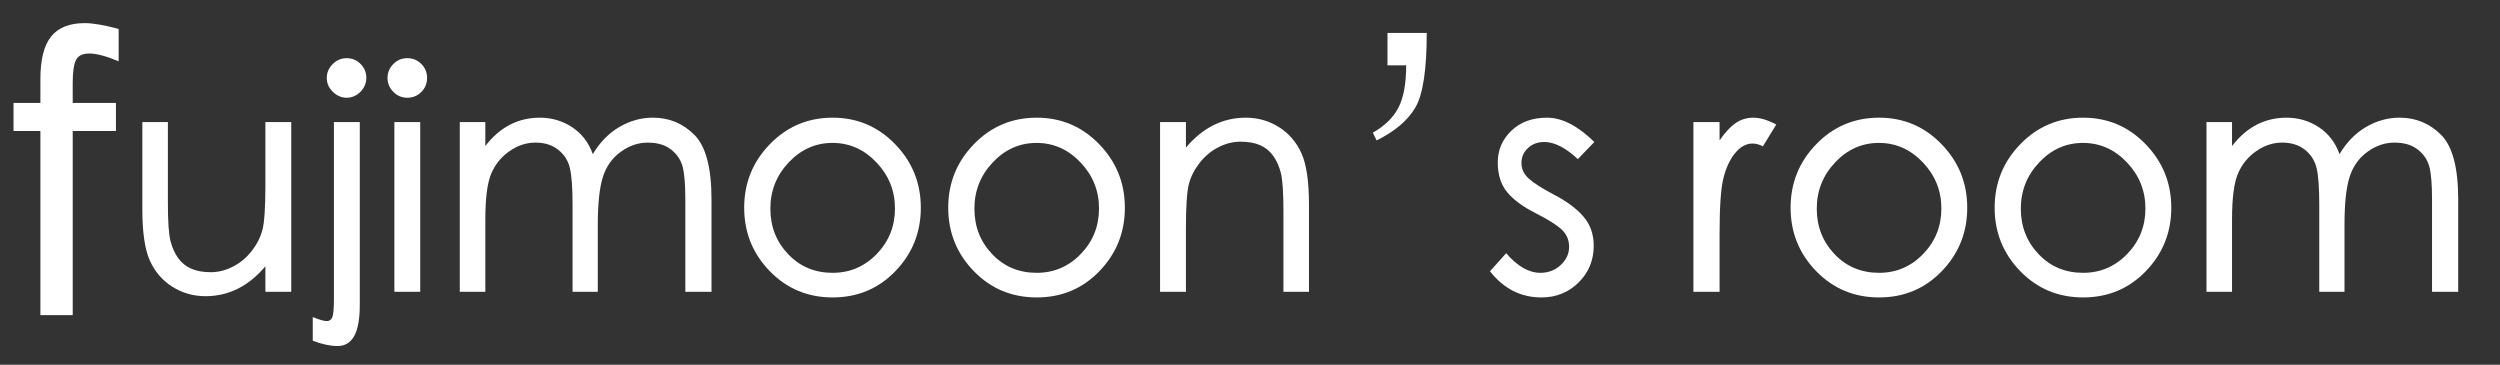 <?xml version="1.0" encoding="utf-8"?>
<!-- Generator: Adobe Illustrator 23.1.1, SVG Export Plug-In . SVG Version: 6.00 Build 0)  -->
<svg version="1.1" id="レイヤー_1" xmlns="http://www.w3.org/2000/svg" xmlns:xlink="http://www.w3.org/1999/xlink" x="0px"
	 y="0px" viewBox="0 0 963 140.5" style="enable-background:new 0 0 963 140.5;" xml:space="preserve">
<rect x="0" y="0" width="963" height="140.5" fill="#333333" stroke="none"/>
<style type="text/css">
	.st0{fill:#FFFFFF;}
</style>
<g>
	<path class="st0" d="M45.71,23.61c-4.8-2-8.55-3-11.25-3s-4.45,0.88-5.25,2.62c-0.8,1.75-1.2,4.68-1.2,8.77v7.65h16.65v10.8H28.01
		v70.95H15.56V50.46H5.21v-10.8h10.35v-9.3c0-7.4,1.37-12.83,4.12-16.28s7.07-5.17,12.98-5.17c3.2,0,7.55,0.75,13.05,2.25V23.61z"/>
	<path class="st0" d="M112.19,112.41h-9.96v-9.84c-6.48,7.68-14.16,11.52-23.04,11.52c-4.72,0-9-1.22-12.84-3.66
		s-6.72-5.8-8.64-10.08s-2.88-10.86-2.88-19.74v-33.6h9.84v31.2c0,7.2,0.34,12.1,1.02,14.7s1.68,4.8,3,6.6
		c1.32,1.8,3,3.14,5.04,4.02s4.52,1.32,7.44,1.32c2.92,0,5.78-0.72,8.58-2.16s5.2-3.44,7.2-6s3.38-5.28,4.14-8.16
		s1.14-8.64,1.14-17.28V47.01h9.96V112.41z"/>
	<path class="st0" d="M138.59,117.33c0,5.52-0.72,9.56-2.16,12.12s-3.56,3.84-6.36,3.84s-6-0.68-9.6-2.04v-9.12
		c2.56,1.04,4.36,1.56,5.4,1.56s1.76-0.52,2.16-1.56c0.4-1.04,0.6-3.44,0.6-7.2V47.01h9.96L138.59,117.33L138.59,117.33z
		 M133.55,22.41c2.08,0,3.86,0.74,5.34,2.22s2.22,3.26,2.22,5.34s-0.76,3.88-2.28,5.4s-3.28,2.28-5.28,2.28s-3.78-0.76-5.34-2.28
		s-2.34-3.3-2.34-5.34s0.76-3.82,2.28-5.34C129.67,23.17,131.47,22.41,133.55,22.41z"/>
	<path class="st0" d="M156.83,22.41c2.16,0,3.98,0.74,5.46,2.22c1.48,1.48,2.22,3.28,2.22,5.4s-0.74,3.92-2.22,5.4
		c-1.48,1.48-3.28,2.22-5.4,2.22s-3.92-0.76-5.4-2.28s-2.22-3.3-2.22-5.34s0.74-3.82,2.22-5.34
		C152.97,23.17,154.75,22.41,156.83,22.41z M161.87,112.41h-9.96v-65.4h9.96V112.41z"/>
	<path class="st0" d="M274.07,112.41h-10.08V76.77c0-5.68-0.34-9.84-1.02-12.48s-2.16-4.86-4.44-6.66s-5.28-2.7-9-2.7
		s-7.22,1.2-10.5,3.6c-3.28,2.4-5.56,5.66-6.84,9.78s-1.92,10.22-1.92,18.3v25.8h-9.72V78.93c0-6.56-0.34-11.28-1.02-14.16
		c-0.68-2.88-2.18-5.24-4.5-7.08c-2.32-1.84-5.24-2.76-8.76-2.76c-3.52,0-6.86,1.1-10.02,3.3s-5.5,5.08-7.02,8.64
		s-2.28,9.46-2.28,17.7v27.84h-9.84v-65.4h9.84v9.24c5.6-7.28,12.6-10.92,21-10.92c4.56,0,8.7,1.22,12.42,3.66s6.38,5.9,7.98,10.38
		c2.72-4.56,6.12-8.04,10.2-10.44c4.08-2.4,8.4-3.6,12.96-3.6c6.24,0,11.56,2.2,15.96,6.6s6.6,12.68,6.6,24.84L274.07,112.41
		L274.07,112.41z"/>
	<path class="st0" d="M320.74,45.33c9.44,0,17.46,3.4,24.06,10.2s9.9,14.96,9.9,24.48s-3.26,17.66-9.78,24.42
		s-14.58,10.14-24.18,10.14s-17.68-3.38-24.24-10.14s-9.84-14.9-9.84-24.42s3.3-17.68,9.9-24.48S311.22,45.33,320.74,45.33z
		 M320.74,105.09c6.64,0,12.3-2.42,16.98-7.26c4.68-4.84,7.02-10.68,7.02-17.52s-2.38-12.76-7.14-17.76s-10.4-7.5-16.92-7.5
		c-6.52,0-12.14,2.5-16.86,7.5s-7.08,10.94-7.08,17.82s2.28,12.72,6.84,17.52C308.14,102.69,313.86,105.09,320.74,105.09z"/>
	<path class="st0" d="M399.34,45.33c9.44,0,17.46,3.4,24.06,10.2s9.9,14.96,9.9,24.48s-3.26,17.66-9.78,24.42
		s-14.58,10.14-24.18,10.14s-17.68-3.38-24.24-10.14s-9.84-14.9-9.84-24.42s3.3-17.68,9.9-24.48S389.82,45.33,399.34,45.33z
		 M399.34,105.09c6.64,0,12.3-2.42,16.98-7.26c4.68-4.84,7.02-10.68,7.02-17.52s-2.38-12.76-7.14-17.76s-10.4-7.5-16.92-7.5
		c-6.52,0-12.14,2.5-16.86,7.5c-4.72,5-7.08,10.94-7.08,17.82s2.28,12.72,6.84,17.52S392.46,105.09,399.34,105.09z"/>
	<path class="st0" d="M504.22,112.41h-9.84v-31.2c0-7.2-0.34-12.1-1.02-14.7s-1.68-4.8-3-6.6s-3-3.14-5.04-4.02
		s-4.52-1.32-7.44-1.32s-5.78,0.72-8.58,2.16s-5.2,3.44-7.2,6c-2,2.56-3.38,5.28-4.14,8.16c-0.76,2.88-1.14,8.64-1.14,17.28v24.24
		h-9.96v-65.4h9.96v9.84c6.48-7.68,14.16-11.52,23.04-11.52c4.72,0,9,1.22,12.84,3.66s6.72,5.8,8.64,10.08s2.88,10.86,2.88,19.74
		V112.41z"/>
	<path class="st0" d="M549.58,12.69c0,14.08-1.44,23.62-4.32,28.62s-7.88,9.26-15,12.78l-1.44-3c4.56-2.56,7.84-5.76,9.84-9.6
		s3-9.28,3-16.32h-7.2V12.69H549.58z"/>
	<path class="st0" d="M614.14,54.69l-6.36,6.6c-4.72-4.4-9.04-6.6-12.96-6.6c-2.48,0-4.56,0.78-6.24,2.34s-2.52,3.48-2.52,5.76
		c0,2.28,0.94,4.28,2.82,6s5.22,3.84,10.02,6.36c4.8,2.52,8.5,5.3,11.1,8.34s3.9,6.76,3.9,11.16c0,5.6-1.94,10.32-5.82,14.16
		c-3.88,3.84-8.66,5.76-14.34,5.76c-7.92,0-14.52-3.36-19.8-10.08l6.24-6.96c4.32,5.04,8.72,7.56,13.2,7.56c3.04,0,5.64-1,7.8-3
		s3.24-4.34,3.24-7.02s-0.98-4.92-2.94-6.72s-5.32-3.9-10.08-6.3s-8.36-5.06-10.8-7.98c-2.44-2.92-3.66-6.76-3.66-11.52
		s1.74-8.82,5.22-12.18s8.08-5.04,13.8-5.04C601.68,45.33,607.74,48.45,614.14,54.69z"/>
	<path class="st0" d="M684.22,47.97l-5.16,8.4c-1.36-0.72-2.68-1.08-3.96-1.08c-2.48,0-4.72,1.22-6.72,3.66s-3.5,5.64-4.5,9.6
		s-1.5,11.1-1.5,21.42v22.44H652.3v-65.4h10.08v7.08c2-2.96,4.02-5.16,6.06-6.6s4.36-2.16,6.96-2.16
		C678,45.33,680.94,46.21,684.22,47.97z"/>
	<path class="st0" d="M723.82,45.33c9.44,0,17.46,3.4,24.06,10.2s9.9,14.96,9.9,24.48s-3.26,17.66-9.78,24.42
		s-14.58,10.14-24.18,10.14s-17.68-3.38-24.24-10.14s-9.84-14.9-9.84-24.42s3.3-17.68,9.9-24.48
		C706.24,48.73,714.3,45.33,723.82,45.33z M723.82,105.09c6.64,0,12.3-2.42,16.98-7.26s7.02-10.68,7.02-17.52
		s-2.38-12.76-7.14-17.76s-10.4-7.5-16.92-7.5c-6.52,0-12.14,2.5-16.86,7.5s-7.08,10.94-7.08,17.82s2.28,12.72,6.84,17.52
		C711.22,102.69,716.94,105.09,723.82,105.09z"/>
	<path class="st0" d="M802.42,45.33c9.44,0,17.46,3.4,24.06,10.2s9.9,14.96,9.9,24.48s-3.26,17.66-9.78,24.42
		s-14.58,10.14-24.18,10.14s-17.68-3.38-24.24-10.14s-9.84-14.9-9.84-24.42s3.3-17.68,9.9-24.48S792.9,45.33,802.42,45.33z
		 M802.42,105.09c6.64,0,12.3-2.42,16.98-7.26s7.02-10.68,7.02-17.52s-2.38-12.76-7.14-17.76s-10.4-7.5-16.92-7.5
		c-6.52,0-12.14,2.5-16.86,7.5s-7.08,10.94-7.08,17.82s2.28,12.72,6.84,17.52S795.54,105.09,802.42,105.09z"/>
	<path class="st0" d="M946.9,112.41h-10.08V76.77c0-5.68-0.34-9.84-1.02-12.48s-2.16-4.86-4.44-6.66s-5.28-2.7-9-2.7
		s-7.22,1.2-10.5,3.6c-3.28,2.4-5.56,5.66-6.84,9.78s-1.92,10.22-1.92,18.3v25.8h-9.72V78.93c0-6.56-0.34-11.28-1.02-14.16
		c-0.68-2.88-2.18-5.24-4.5-7.08c-2.32-1.84-5.24-2.76-8.76-2.76s-6.86,1.1-10.02,3.3c-3.16,2.2-5.5,5.08-7.02,8.64
		s-2.28,9.46-2.28,17.7v27.84h-9.84v-65.4h9.84v9.24c5.6-7.28,12.6-10.92,21-10.92c4.56,0,8.7,1.22,12.42,3.66s6.38,5.9,7.98,10.38
		c2.72-4.56,6.12-8.04,10.2-10.44c4.08-2.4,8.4-3.6,12.96-3.6c6.24,0,11.56,2.2,15.96,6.6s6.6,12.68,6.6,24.84L946.9,112.41
		L946.9,112.41z"/>
</g>
</svg>
